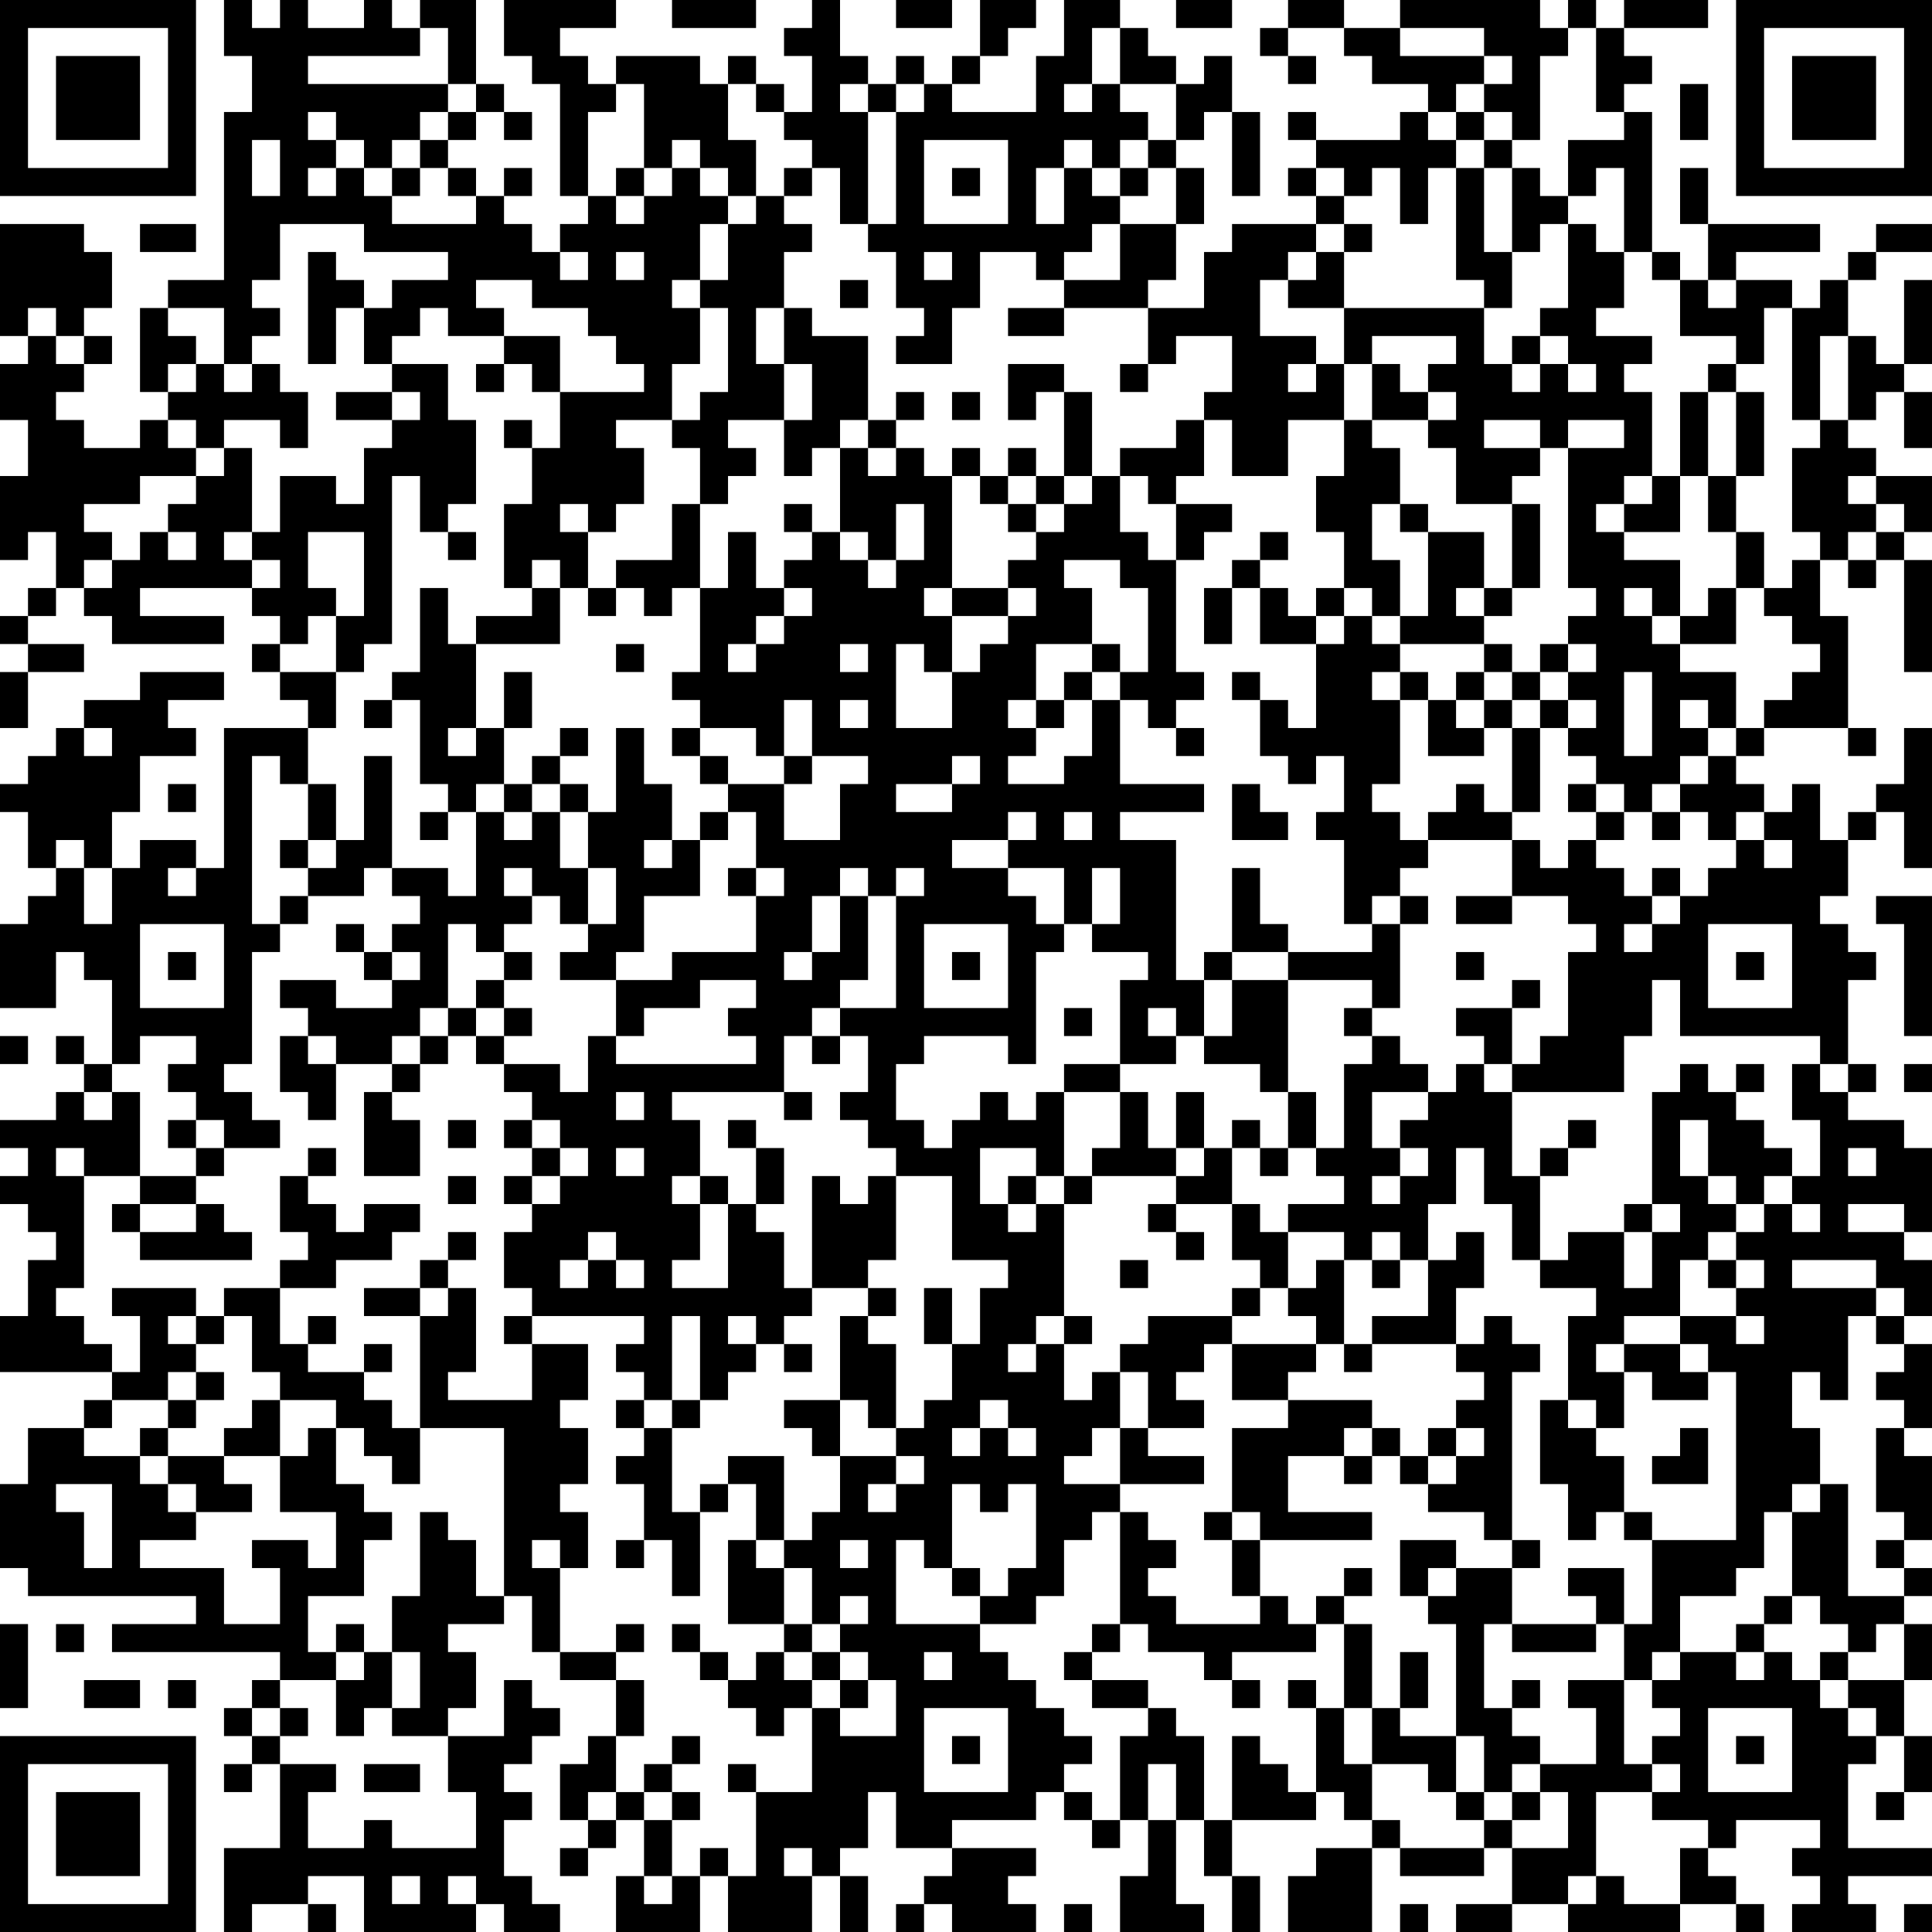 <?xml version="1.0" encoding="UTF-8"?>
<svg xmlns="http://www.w3.org/2000/svg" version="1.1" width="300" height="300" viewBox="0 0 300 300"><rect x="0" y="0" width="300" height="300" fill="#ffffff"/><g transform="scale(4.348)"><g transform="translate(0,0)"><path fill-rule="evenodd" d="M8 0L8 2L9 2L9 4L8 4L8 10L6 10L6 11L5 11L5 14L6 14L6 15L5 15L5 16L3 16L3 15L2 15L2 14L3 14L3 13L4 13L4 12L3 12L3 11L4 11L4 9L3 9L3 8L0 8L0 12L1 12L1 13L0 13L0 15L1 15L1 17L0 17L0 20L1 20L1 19L2 19L2 21L1 21L1 22L0 22L0 23L1 23L1 24L0 24L0 26L1 26L1 24L3 24L3 23L1 23L1 22L2 22L2 21L3 21L3 22L4 22L4 23L8 23L8 22L5 22L5 21L9 21L9 22L10 22L10 23L9 23L9 24L10 24L10 25L11 25L11 26L8 26L8 31L7 31L7 30L5 30L5 31L4 31L4 29L5 29L5 27L7 27L7 26L6 26L6 25L8 25L8 24L5 24L5 25L3 25L3 26L2 26L2 27L1 27L1 28L0 28L0 29L1 29L1 31L2 31L2 32L1 32L1 33L0 33L0 36L2 36L2 34L3 34L3 35L4 35L4 38L3 38L3 37L2 37L2 38L3 38L3 39L2 39L2 40L0 40L0 41L1 41L1 42L0 42L0 43L1 43L1 44L2 44L2 45L1 45L1 47L0 47L0 49L4 49L4 50L3 50L3 51L1 51L1 53L0 53L0 56L1 56L1 57L7 57L7 58L4 58L4 59L10 59L10 60L9 60L9 61L8 61L8 62L9 62L9 63L8 63L8 64L9 64L9 63L10 63L10 66L8 66L8 69L9 69L9 68L11 68L11 69L12 69L12 68L11 68L11 67L13 67L13 69L17 69L17 68L18 68L18 69L20 69L20 68L19 68L19 67L18 67L18 65L19 65L19 64L18 64L18 63L19 63L19 62L20 62L20 61L19 61L19 60L18 60L18 62L16 62L16 61L17 61L17 59L16 59L16 58L18 58L18 57L19 57L19 59L20 59L20 60L22 60L22 62L21 62L21 63L20 63L20 65L21 65L21 66L20 66L20 67L21 67L21 66L22 66L22 65L23 65L23 67L22 67L22 69L25 69L25 67L26 67L26 69L29 69L29 67L30 67L30 69L31 69L31 67L30 67L30 66L31 66L31 64L32 64L32 66L34 66L34 67L33 67L33 68L32 68L32 69L33 69L33 68L34 68L34 69L37 69L37 68L36 68L36 67L37 67L37 66L34 66L34 65L37 65L37 64L38 64L38 65L39 65L39 66L40 66L40 65L41 65L41 67L40 67L40 69L43 69L43 68L42 68L42 65L43 65L43 67L44 67L44 69L45 69L45 67L44 67L44 65L47 65L47 64L48 64L48 65L49 65L49 66L47 66L47 67L46 67L46 69L49 69L49 66L50 66L50 67L53 67L53 66L54 66L54 68L52 68L52 69L54 69L54 68L56 68L56 69L60 69L60 68L62 68L62 69L63 69L63 68L62 68L62 67L61 67L61 66L62 66L62 65L65 65L65 66L64 66L64 67L65 67L65 68L64 68L64 69L67 69L67 68L66 68L66 67L69 67L69 66L66 66L66 63L67 63L67 62L68 62L68 64L67 64L67 65L68 65L68 64L69 64L69 62L68 62L68 60L69 60L69 58L68 58L68 57L69 57L69 56L68 56L68 55L69 55L69 52L68 52L68 51L69 51L69 48L68 48L68 47L69 47L69 45L68 45L68 44L69 44L69 41L68 41L68 40L66 40L66 39L67 39L67 38L66 38L66 35L67 35L67 34L66 34L66 33L65 33L65 32L66 32L66 30L67 30L67 29L68 29L68 31L69 31L69 26L68 26L68 28L67 28L67 29L66 29L66 30L65 30L65 28L64 28L64 29L63 29L63 28L62 28L62 27L63 27L63 26L66 26L66 27L67 27L67 26L66 26L66 22L65 22L65 20L66 20L66 21L67 21L67 20L68 20L68 24L69 24L69 20L68 20L68 19L69 19L69 17L67 17L67 16L66 16L66 15L67 15L67 14L68 14L68 16L69 16L69 14L68 14L68 13L69 13L69 10L68 10L68 13L67 13L67 12L66 12L66 10L67 10L67 9L69 9L69 8L67 8L67 9L66 9L66 10L65 10L65 11L64 11L64 10L62 10L62 9L65 9L65 8L61 8L61 6L60 6L60 8L61 8L61 10L60 10L60 9L59 9L59 4L58 4L58 3L59 3L59 2L58 2L58 1L61 1L61 0L58 0L58 1L57 1L57 0L56 0L56 1L55 1L55 0L50 0L50 1L48 1L48 0L46 0L46 1L45 1L45 2L46 2L46 3L47 3L47 2L46 2L46 1L48 1L48 2L49 2L49 3L51 3L51 4L50 4L50 5L47 5L47 4L46 4L46 5L47 5L47 6L46 6L46 7L47 7L47 8L44 8L44 9L43 9L43 11L41 11L41 10L42 10L42 8L43 8L43 6L42 6L42 5L43 5L43 4L44 4L44 7L45 7L45 4L44 4L44 2L43 2L43 3L42 3L42 2L41 2L41 1L40 1L40 0L38 0L38 2L37 2L37 4L34 4L34 3L35 3L35 2L36 2L36 1L37 1L37 0L35 0L35 2L34 2L34 3L33 3L33 2L32 2L32 3L31 3L31 2L30 2L30 0L29 0L29 1L28 1L28 2L29 2L29 4L28 4L28 3L27 3L27 2L26 2L26 3L25 3L25 2L22 2L22 3L21 3L21 2L20 2L20 1L22 1L22 0L18 0L18 2L19 2L19 3L20 3L20 7L21 7L21 8L20 8L20 9L19 9L19 8L18 8L18 7L19 7L19 6L18 6L18 7L17 7L17 6L16 6L16 5L17 5L17 4L18 4L18 5L19 5L19 4L18 4L18 3L17 3L17 0L15 0L15 1L14 1L14 0L13 0L13 1L11 1L11 0L10 0L10 1L9 1L9 0ZM24 0L24 1L27 1L27 0ZM32 0L32 1L34 1L34 0ZM42 0L42 1L44 1L44 0ZM15 1L15 2L11 2L11 3L16 3L16 4L15 4L15 5L14 5L14 6L13 6L13 5L12 5L12 4L11 4L11 5L12 5L12 6L11 6L11 7L12 7L12 6L13 6L13 7L14 7L14 8L17 8L17 7L16 7L16 6L15 6L15 5L16 5L16 4L17 4L17 3L16 3L16 1ZM39 1L39 3L38 3L38 4L39 4L39 3L40 3L40 4L41 4L41 5L40 5L40 6L39 6L39 5L38 5L38 6L37 6L37 8L38 8L38 6L39 6L39 7L40 7L40 8L39 8L39 9L38 9L38 10L37 10L37 9L35 9L35 11L34 11L34 13L32 13L32 12L33 12L33 11L32 11L32 9L31 9L31 8L32 8L32 4L33 4L33 3L32 3L32 4L31 4L31 3L30 3L30 4L31 4L31 8L30 8L30 6L29 6L29 5L28 5L28 4L27 4L27 3L26 3L26 5L27 5L27 7L26 7L26 6L25 6L25 5L24 5L24 6L23 6L23 3L22 3L22 4L21 4L21 7L22 7L22 8L23 8L23 7L24 7L24 6L25 6L25 7L26 7L26 8L25 8L25 10L24 10L24 11L25 11L25 13L24 13L24 15L22 15L22 16L23 16L23 18L22 18L22 19L21 19L21 18L20 18L20 19L21 19L21 21L20 21L20 20L19 20L19 21L18 21L18 18L19 18L19 16L20 16L20 14L23 14L23 13L22 13L22 12L21 12L21 11L19 11L19 10L17 10L17 11L18 11L18 12L16 12L16 11L15 11L15 12L14 12L14 13L13 13L13 11L14 11L14 10L16 10L16 9L13 9L13 8L10 8L10 10L9 10L9 11L10 11L10 12L9 12L9 13L8 13L8 11L6 11L6 12L7 12L7 13L6 13L6 14L7 14L7 13L8 13L8 14L9 14L9 13L10 13L10 14L11 14L11 16L10 16L10 15L8 15L8 16L7 16L7 15L6 15L6 16L7 16L7 17L5 17L5 18L3 18L3 19L4 19L4 20L3 20L3 21L4 21L4 20L5 20L5 19L6 19L6 20L7 20L7 19L6 19L6 18L7 18L7 17L8 17L8 16L9 16L9 19L8 19L8 20L9 20L9 21L10 21L10 20L9 20L9 19L10 19L10 17L12 17L12 18L13 18L13 16L14 16L14 15L15 15L15 14L14 14L14 13L16 13L16 15L17 15L17 18L16 18L16 19L15 19L15 17L14 17L14 23L13 23L13 24L12 24L12 22L13 22L13 19L11 19L11 21L12 21L12 22L11 22L11 23L10 23L10 24L12 24L12 26L11 26L11 28L10 28L10 27L9 27L9 33L10 33L10 34L9 34L9 38L8 38L8 39L9 39L9 40L10 40L10 41L8 41L8 40L7 40L7 39L6 39L6 38L7 38L7 37L5 37L5 38L4 38L4 39L3 39L3 40L4 40L4 39L5 39L5 42L3 42L3 41L2 41L2 42L3 42L3 46L2 46L2 47L3 47L3 48L4 48L4 49L5 49L5 47L4 47L4 46L7 46L7 47L6 47L6 48L7 48L7 49L6 49L6 50L4 50L4 51L3 51L3 52L5 52L5 53L6 53L6 54L7 54L7 55L5 55L5 56L8 56L8 58L10 58L10 56L9 56L9 55L11 55L11 56L12 56L12 54L10 54L10 52L11 52L11 51L12 51L12 53L13 53L13 54L14 54L14 55L13 55L13 57L11 57L11 59L12 59L12 60L10 60L10 61L9 61L9 62L10 62L10 63L12 63L12 64L11 64L11 66L13 66L13 65L14 65L14 66L17 66L17 64L16 64L16 62L14 62L14 61L15 61L15 59L14 59L14 57L15 57L15 54L16 54L16 55L17 55L17 57L18 57L18 51L15 51L15 47L16 47L16 46L17 46L17 49L16 49L16 50L19 50L19 48L21 48L21 50L20 50L20 51L21 51L21 53L20 53L20 54L21 54L21 56L20 56L20 55L19 55L19 56L20 56L20 59L22 59L22 60L23 60L23 62L22 62L22 64L21 64L21 65L22 65L22 64L23 64L23 65L24 65L24 67L23 67L23 68L24 68L24 67L25 67L25 66L26 66L26 67L27 67L27 64L29 64L29 61L30 61L30 62L32 62L32 60L31 60L31 59L30 59L30 58L31 58L31 57L30 57L30 58L29 58L29 56L28 56L28 55L29 55L29 54L30 54L30 52L32 52L32 53L31 53L31 54L32 54L32 53L33 53L33 52L32 52L32 51L33 51L33 50L34 50L34 48L35 48L35 46L36 46L36 45L34 45L34 42L32 42L32 41L31 41L31 40L30 40L30 39L31 39L31 37L30 37L30 36L32 36L32 32L33 32L33 31L32 31L32 32L31 32L31 31L30 31L30 32L29 32L29 34L28 34L28 35L29 35L29 34L30 34L30 32L31 32L31 35L30 35L30 36L29 36L29 37L28 37L28 39L24 39L24 40L25 40L25 42L24 42L24 43L25 43L25 45L24 45L24 46L26 46L26 43L27 43L27 44L28 44L28 46L29 46L29 47L28 47L28 48L27 48L27 47L26 47L26 48L27 48L27 49L26 49L26 50L25 50L25 47L24 47L24 50L23 50L23 49L22 49L22 48L23 48L23 47L19 47L19 46L18 46L18 44L19 44L19 43L20 43L20 42L21 42L21 41L20 41L20 40L19 40L19 39L18 39L18 38L20 38L20 39L21 39L21 37L22 37L22 38L27 38L27 37L26 37L26 36L27 36L27 35L25 35L25 36L23 36L23 37L22 37L22 35L24 35L24 34L27 34L27 32L28 32L28 31L27 31L27 29L26 29L26 28L28 28L28 30L30 30L30 28L31 28L31 27L29 27L29 25L28 25L28 27L27 27L27 26L25 26L25 25L24 25L24 24L25 24L25 21L26 21L26 19L27 19L27 21L28 21L28 22L27 22L27 23L26 23L26 24L27 24L27 23L28 23L28 22L29 22L29 21L28 21L28 20L29 20L29 19L30 19L30 20L31 20L31 21L32 21L32 20L33 20L33 18L32 18L32 20L31 20L31 19L30 19L30 16L31 16L31 17L32 17L32 16L33 16L33 17L34 17L34 21L33 21L33 22L34 22L34 24L33 24L33 23L32 23L32 26L34 26L34 24L35 24L35 23L36 23L36 22L37 22L37 21L36 21L36 20L37 20L37 19L38 19L38 18L39 18L39 17L40 17L40 19L41 19L41 20L42 20L42 24L43 24L43 25L42 25L42 26L41 26L41 25L40 25L40 24L41 24L41 21L40 21L40 20L38 20L38 21L39 21L39 23L37 23L37 25L36 25L36 26L37 26L37 27L36 27L36 28L38 28L38 27L39 27L39 25L40 25L40 28L43 28L43 29L40 29L40 30L42 30L42 35L43 35L43 37L42 37L42 36L41 36L41 37L42 37L42 38L40 38L40 35L41 35L41 34L39 34L39 33L40 33L40 31L39 31L39 33L38 33L38 31L36 31L36 30L37 30L37 29L36 29L36 30L34 30L34 31L36 31L36 32L37 32L37 33L38 33L38 34L37 34L37 38L36 38L36 37L33 37L33 38L32 38L32 40L33 40L33 41L34 41L34 40L35 40L35 39L36 39L36 40L37 40L37 39L38 39L38 42L37 42L37 41L35 41L35 43L36 43L36 44L37 44L37 43L38 43L38 47L37 47L37 48L36 48L36 49L37 49L37 48L38 48L38 50L39 50L39 49L40 49L40 51L39 51L39 52L38 52L38 53L40 53L40 54L39 54L39 55L38 55L38 57L37 57L37 58L35 58L35 57L36 57L36 56L37 56L37 53L36 53L36 54L35 54L35 53L34 53L34 56L33 56L33 55L32 55L32 58L35 58L35 59L36 59L36 60L37 60L37 61L38 61L38 62L39 62L39 63L38 63L38 64L39 64L39 65L40 65L40 62L41 62L41 61L42 61L42 62L43 62L43 65L44 65L44 62L45 62L45 63L46 63L46 64L47 64L47 61L48 61L48 63L49 63L49 65L50 65L50 66L53 66L53 65L54 65L54 66L56 66L56 64L55 64L55 63L57 63L57 61L56 61L56 60L58 60L58 63L59 63L59 64L57 64L57 67L56 67L56 68L57 68L57 67L58 67L58 68L60 68L60 66L61 66L61 65L59 65L59 64L60 64L60 63L59 63L59 62L60 62L60 61L59 61L59 60L60 60L60 59L62 59L62 60L63 60L63 59L64 59L64 60L65 60L65 61L66 61L66 62L67 62L67 61L66 61L66 60L68 60L68 58L67 58L67 59L66 59L66 58L65 58L65 57L64 57L64 54L65 54L65 53L66 53L66 57L68 57L68 56L67 56L67 55L68 55L68 54L67 54L67 51L68 51L68 50L67 50L67 49L68 49L68 48L67 48L67 47L68 47L68 46L67 46L67 45L64 45L64 46L67 46L67 47L66 47L66 50L65 50L65 49L64 49L64 51L65 51L65 53L64 53L64 54L63 54L63 56L62 56L62 57L60 57L60 59L59 59L59 60L58 60L58 58L59 58L59 55L62 55L62 49L61 49L61 48L60 48L60 47L62 47L62 48L63 48L63 47L62 47L62 46L63 46L63 45L62 45L62 44L63 44L63 43L64 43L64 44L65 44L65 43L64 43L64 42L65 42L65 40L64 40L64 38L65 38L65 39L66 39L66 38L65 38L65 37L60 37L60 35L59 35L59 37L58 37L58 39L54 39L54 38L55 38L55 37L56 37L56 34L57 34L57 33L56 33L56 32L54 32L54 30L55 30L55 31L56 31L56 30L57 30L57 31L58 31L58 32L59 32L59 33L58 33L58 34L59 34L59 33L60 33L60 32L61 32L61 31L62 31L62 30L63 30L63 31L64 31L64 30L63 30L63 29L62 29L62 30L61 30L61 29L60 29L60 28L61 28L61 27L62 27L62 26L63 26L63 25L64 25L64 24L65 24L65 23L64 23L64 22L63 22L63 21L64 21L64 20L65 20L65 19L64 19L64 16L65 16L65 15L66 15L66 12L65 12L65 15L64 15L64 11L63 11L63 13L62 13L62 12L60 12L60 10L59 10L59 9L58 9L58 6L57 6L57 7L56 7L56 5L58 5L58 4L57 4L57 1L56 1L56 2L55 2L55 5L54 5L54 4L53 4L53 3L54 3L54 2L53 2L53 1L50 1L50 2L53 2L53 3L52 3L52 4L51 4L51 5L52 5L52 6L51 6L51 8L50 8L50 6L49 6L49 7L48 7L48 6L47 6L47 7L48 7L48 8L47 8L47 9L46 9L46 10L45 10L45 12L47 12L47 13L46 13L46 14L47 14L47 13L48 13L48 15L46 15L46 17L44 17L44 15L43 15L43 14L44 14L44 12L42 12L42 13L41 13L41 11L38 11L38 10L40 10L40 8L42 8L42 6L41 6L41 5L42 5L42 3L40 3L40 1ZM60 3L60 5L61 5L61 3ZM52 4L52 5L53 5L53 6L52 6L52 10L53 10L53 11L48 11L48 9L49 9L49 8L48 8L48 9L47 9L47 10L46 10L46 11L48 11L48 13L49 13L49 15L48 15L48 17L47 17L47 19L48 19L48 21L47 21L47 22L46 22L46 21L45 21L45 20L46 20L46 19L45 19L45 20L44 20L44 21L43 21L43 23L44 23L44 21L45 21L45 23L47 23L47 26L46 26L46 25L45 25L45 24L44 24L44 25L45 25L45 27L46 27L46 28L47 28L47 27L48 27L48 29L47 29L47 30L48 30L48 33L49 33L49 34L46 34L46 33L45 33L45 31L44 31L44 34L43 34L43 35L44 35L44 37L43 37L43 38L45 38L45 39L46 39L46 41L45 41L45 40L44 40L44 41L43 41L43 39L42 39L42 41L41 41L41 39L40 39L40 38L38 38L38 39L40 39L40 41L39 41L39 42L38 42L38 43L39 43L39 42L42 42L42 43L41 43L41 44L42 44L42 45L43 45L43 44L42 44L42 43L44 43L44 45L45 45L45 46L44 46L44 47L41 47L41 48L40 48L40 49L41 49L41 51L40 51L40 53L43 53L43 52L41 52L41 51L43 51L43 50L42 50L42 49L43 49L43 48L44 48L44 50L46 50L46 51L44 51L44 54L43 54L43 55L44 55L44 57L45 57L45 58L42 58L42 57L41 57L41 56L42 56L42 55L41 55L41 54L40 54L40 58L39 58L39 59L38 59L38 60L39 60L39 61L41 61L41 60L39 60L39 59L40 59L40 58L41 58L41 59L43 59L43 60L44 60L44 61L45 61L45 60L44 60L44 59L47 59L47 58L48 58L48 61L49 61L49 63L51 63L51 64L52 64L52 65L53 65L53 64L54 64L54 65L55 65L55 64L54 64L54 63L55 63L55 62L54 62L54 61L55 61L55 60L54 60L54 61L53 61L53 58L54 58L54 59L57 59L57 58L58 58L58 56L56 56L56 57L57 57L57 58L54 58L54 56L55 56L55 55L54 55L54 49L55 49L55 48L54 48L54 47L53 47L53 48L52 48L52 46L53 46L53 44L52 44L52 45L51 45L51 43L52 43L52 41L53 41L53 43L54 43L54 45L55 45L55 46L57 46L57 47L56 47L56 50L55 50L55 53L56 53L56 55L57 55L57 54L58 54L58 55L59 55L59 54L58 54L58 52L57 52L57 51L58 51L58 49L59 49L59 50L61 50L61 49L60 49L60 48L58 48L58 47L60 47L60 45L61 45L61 46L62 46L62 45L61 45L61 44L62 44L62 43L63 43L63 42L64 42L64 41L63 41L63 40L62 40L62 39L63 39L63 38L62 38L62 39L61 39L61 38L60 38L60 39L59 39L59 43L58 43L58 44L56 44L56 45L55 45L55 42L56 42L56 41L57 41L57 40L56 40L56 41L55 41L55 42L54 42L54 39L53 39L53 38L54 38L54 36L55 36L55 35L54 35L54 36L52 36L52 37L53 37L53 38L52 38L52 39L51 39L51 38L50 38L50 37L49 37L49 36L50 36L50 33L51 33L51 32L50 32L50 31L51 31L51 30L54 30L54 29L55 29L55 26L56 26L56 27L57 27L57 28L56 28L56 29L57 29L57 30L58 30L58 29L59 29L59 30L60 30L60 29L59 29L59 28L60 28L60 27L61 27L61 26L62 26L62 24L60 24L60 23L62 23L62 21L63 21L63 19L62 19L62 17L63 17L63 14L62 14L62 13L61 13L61 14L60 14L60 17L59 17L59 14L58 14L58 13L59 13L59 12L57 12L57 11L58 11L58 9L57 9L57 8L56 8L56 7L55 7L55 6L54 6L54 5L53 5L53 4ZM9 5L9 7L10 7L10 5ZM33 5L33 8L36 8L36 5ZM14 6L14 7L15 7L15 6ZM22 6L22 7L23 7L23 6ZM28 6L28 7L27 7L27 8L26 8L26 10L25 10L25 11L26 11L26 14L25 14L25 15L24 15L24 16L25 16L25 18L24 18L24 20L22 20L22 21L21 21L21 22L22 22L22 21L23 21L23 22L24 22L24 21L25 21L25 18L26 18L26 17L27 17L27 16L26 16L26 15L28 15L28 17L29 17L29 16L30 16L30 15L31 15L31 16L32 16L32 15L33 15L33 14L32 14L32 15L31 15L31 12L29 12L29 11L28 11L28 9L29 9L29 8L28 8L28 7L29 7L29 6ZM34 6L34 7L35 7L35 6ZM40 6L40 7L41 7L41 6ZM53 6L53 9L54 9L54 11L53 11L53 13L54 13L54 14L55 14L55 13L56 13L56 14L57 14L57 13L56 13L56 12L55 12L55 11L56 11L56 8L55 8L55 9L54 9L54 6ZM5 8L5 9L7 9L7 8ZM11 9L11 13L12 13L12 11L13 11L13 10L12 10L12 9ZM20 9L20 10L21 10L21 9ZM22 9L22 10L23 10L23 9ZM33 9L33 10L34 10L34 9ZM30 10L30 11L31 11L31 10ZM61 10L61 11L62 11L62 10ZM1 11L1 12L2 12L2 13L3 13L3 12L2 12L2 11ZM27 11L27 13L28 13L28 15L29 15L29 13L28 13L28 11ZM36 11L36 12L38 12L38 11ZM18 12L18 13L17 13L17 14L18 14L18 13L19 13L19 14L20 14L20 12ZM49 12L49 13L50 13L50 14L51 14L51 15L49 15L49 16L50 16L50 18L49 18L49 20L50 20L50 22L49 22L49 21L48 21L48 22L47 22L47 23L48 23L48 22L49 22L49 23L50 23L50 24L49 24L49 25L50 25L50 28L49 28L49 29L50 29L50 30L51 30L51 29L52 29L52 28L53 28L53 29L54 29L54 26L55 26L55 25L56 25L56 26L57 26L57 25L56 25L56 24L57 24L57 23L56 23L56 22L57 22L57 21L56 21L56 16L58 16L58 15L56 15L56 16L55 16L55 15L53 15L53 16L55 16L55 17L54 17L54 18L52 18L52 16L51 16L51 15L52 15L52 14L51 14L51 13L52 13L52 12ZM54 12L54 13L55 13L55 12ZM36 13L36 15L37 15L37 14L38 14L38 17L37 17L37 16L36 16L36 17L35 17L35 16L34 16L34 17L35 17L35 18L36 18L36 19L37 19L37 18L38 18L38 17L39 17L39 14L38 14L38 13ZM40 13L40 14L41 14L41 13ZM12 14L12 15L14 15L14 14ZM34 14L34 15L35 15L35 14ZM61 14L61 17L60 17L60 19L58 19L58 18L59 18L59 17L58 17L58 18L57 18L57 19L58 19L58 20L60 20L60 22L59 22L59 21L58 21L58 22L59 22L59 23L60 23L60 22L61 22L61 21L62 21L62 19L61 19L61 17L62 17L62 14ZM18 15L18 16L19 16L19 15ZM42 15L42 16L40 16L40 17L41 17L41 18L42 18L42 20L43 20L43 19L44 19L44 18L42 18L42 17L43 17L43 15ZM36 17L36 18L37 18L37 17ZM66 17L66 18L67 18L67 19L66 19L66 20L67 20L67 19L68 19L68 18L67 18L67 17ZM28 18L28 19L29 19L29 18ZM50 18L50 19L51 19L51 22L50 22L50 23L53 23L53 24L52 24L52 25L51 25L51 24L50 24L50 25L51 25L51 27L53 27L53 26L54 26L54 25L55 25L55 24L56 24L56 23L55 23L55 24L54 24L54 23L53 23L53 22L54 22L54 21L55 21L55 18L54 18L54 21L53 21L53 19L51 19L51 18ZM16 19L16 20L17 20L17 19ZM15 21L15 24L14 24L14 25L13 25L13 26L14 26L14 25L15 25L15 28L16 28L16 29L15 29L15 30L16 30L16 29L17 29L17 32L16 32L16 31L14 31L14 27L13 27L13 30L12 30L12 28L11 28L11 30L10 30L10 31L11 31L11 32L10 32L10 33L11 33L11 32L13 32L13 31L14 31L14 32L15 32L15 33L14 33L14 34L13 34L13 33L12 33L12 34L13 34L13 35L14 35L14 36L12 36L12 35L10 35L10 36L11 36L11 37L10 37L10 39L11 39L11 40L12 40L12 38L14 38L14 39L13 39L13 42L15 42L15 40L14 40L14 39L15 39L15 38L16 38L16 37L17 37L17 38L18 38L18 37L19 37L19 36L18 36L18 35L19 35L19 34L18 34L18 33L19 33L19 32L20 32L20 33L21 33L21 34L20 34L20 35L22 35L22 34L23 34L23 32L25 32L25 30L26 30L26 29L25 29L25 30L24 30L24 28L23 28L23 26L22 26L22 29L21 29L21 28L20 28L20 27L21 27L21 26L20 26L20 27L19 27L19 28L18 28L18 26L19 26L19 24L18 24L18 26L17 26L17 23L20 23L20 21L19 21L19 22L17 22L17 23L16 23L16 21ZM34 21L34 22L36 22L36 21ZM52 21L52 22L53 22L53 21ZM22 23L22 24L23 24L23 23ZM30 23L30 24L31 24L31 23ZM39 23L39 24L38 24L38 25L37 25L37 26L38 26L38 25L39 25L39 24L40 24L40 23ZM53 24L53 25L52 25L52 26L53 26L53 25L54 25L54 24ZM58 24L58 27L59 27L59 24ZM30 25L30 26L31 26L31 25ZM60 25L60 26L61 26L61 25ZM3 26L3 27L4 27L4 26ZM16 26L16 27L17 27L17 26ZM24 26L24 27L25 27L25 28L26 28L26 27L25 27L25 26ZM42 26L42 27L43 27L43 26ZM28 27L28 28L29 28L29 27ZM34 27L34 28L32 28L32 29L34 29L34 28L35 28L35 27ZM6 28L6 29L7 29L7 28ZM17 28L17 29L18 29L18 30L19 30L19 29L20 29L20 31L21 31L21 33L22 33L22 31L21 31L21 29L20 29L20 28L19 28L19 29L18 29L18 28ZM44 28L44 30L46 30L46 29L45 29L45 28ZM57 28L57 29L58 29L58 28ZM38 29L38 30L39 30L39 29ZM2 30L2 31L3 31L3 33L4 33L4 31L3 31L3 30ZM11 30L11 31L12 31L12 30ZM23 30L23 31L24 31L24 30ZM6 31L6 32L7 32L7 31ZM18 31L18 32L19 32L19 31ZM26 31L26 32L27 32L27 31ZM59 31L59 32L60 32L60 31ZM49 32L49 33L50 33L50 32ZM52 32L52 33L54 33L54 32ZM67 32L67 33L68 33L68 37L69 37L69 32ZM5 33L5 36L8 36L8 33ZM16 33L16 36L15 36L15 37L14 37L14 38L15 38L15 37L16 37L16 36L17 36L17 37L18 37L18 36L17 36L17 35L18 35L18 34L17 34L17 33ZM33 33L33 36L36 36L36 33ZM61 33L61 36L64 36L64 33ZM6 34L6 35L7 35L7 34ZM14 34L14 35L15 35L15 34ZM34 34L34 35L35 35L35 34ZM44 34L44 35L46 35L46 39L47 39L47 41L46 41L46 42L45 42L45 41L44 41L44 43L45 43L45 44L46 44L46 46L45 46L45 47L44 47L44 48L47 48L47 49L46 49L46 50L49 50L49 51L48 51L48 52L46 52L46 54L49 54L49 55L45 55L45 54L44 54L44 55L45 55L45 57L46 57L46 58L47 58L47 57L48 57L48 58L49 58L49 61L50 61L50 62L52 62L52 64L53 64L53 62L52 62L52 58L51 58L51 57L52 57L52 56L54 56L54 55L53 55L53 54L51 54L51 53L52 53L52 52L53 52L53 51L52 51L52 50L53 50L53 49L52 49L52 48L49 48L49 47L51 47L51 45L50 45L50 44L49 44L49 45L48 45L48 44L46 44L46 43L48 43L48 42L47 42L47 41L48 41L48 38L49 38L49 37L48 37L48 36L49 36L49 35L46 35L46 34ZM52 34L52 35L53 35L53 34ZM62 34L62 35L63 35L63 34ZM38 36L38 37L39 37L39 36ZM0 37L0 38L1 38L1 37ZM11 37L11 38L12 38L12 37ZM29 37L29 38L30 38L30 37ZM68 38L68 39L69 39L69 38ZM22 39L22 40L23 40L23 39ZM28 39L28 40L29 40L29 39ZM49 39L49 41L50 41L50 42L49 42L49 43L50 43L50 42L51 42L51 41L50 41L50 40L51 40L51 39ZM6 40L6 41L7 41L7 42L5 42L5 43L4 43L4 44L5 44L5 45L9 45L9 44L8 44L8 43L7 43L7 42L8 42L8 41L7 41L7 40ZM16 40L16 41L17 41L17 40ZM18 40L18 41L19 41L19 42L18 42L18 43L19 43L19 42L20 42L20 41L19 41L19 40ZM26 40L26 41L27 41L27 43L28 43L28 41L27 41L27 40ZM60 40L60 42L61 42L61 43L62 43L62 42L61 42L61 40ZM11 41L11 42L10 42L10 44L11 44L11 45L10 45L10 46L8 46L8 47L7 47L7 48L8 48L8 47L9 47L9 49L10 49L10 50L9 50L9 51L8 51L8 52L6 52L6 51L7 51L7 50L8 50L8 49L7 49L7 50L6 50L6 51L5 51L5 52L6 52L6 53L7 53L7 54L9 54L9 53L8 53L8 52L10 52L10 50L12 50L12 51L13 51L13 52L14 52L14 53L15 53L15 51L14 51L14 50L13 50L13 49L14 49L14 48L13 48L13 49L11 49L11 48L12 48L12 47L11 47L11 48L10 48L10 46L12 46L12 45L14 45L14 44L15 44L15 43L13 43L13 44L12 44L12 43L11 43L11 42L12 42L12 41ZM22 41L22 42L23 42L23 41ZM42 41L42 42L43 42L43 41ZM66 41L66 42L67 42L67 41ZM16 42L16 43L17 43L17 42ZM25 42L25 43L26 43L26 42ZM29 42L29 46L31 46L31 47L30 47L30 50L28 50L28 51L29 51L29 52L30 52L30 50L31 50L31 51L32 51L32 48L31 48L31 47L32 47L32 46L31 46L31 45L32 45L32 42L31 42L31 43L30 43L30 42ZM36 42L36 43L37 43L37 42ZM5 43L5 44L7 44L7 43ZM59 43L59 44L58 44L58 46L59 46L59 44L60 44L60 43ZM66 43L66 44L68 44L68 43ZM16 44L16 45L15 45L15 46L13 46L13 47L15 47L15 46L16 46L16 45L17 45L17 44ZM21 44L21 45L20 45L20 46L21 46L21 45L22 45L22 46L23 46L23 45L22 45L22 44ZM40 45L40 46L41 46L41 45ZM47 45L47 46L46 46L46 47L47 47L47 48L48 48L48 49L49 49L49 48L48 48L48 45ZM49 45L49 46L50 46L50 45ZM33 46L33 48L34 48L34 46ZM18 47L18 48L19 48L19 47ZM38 47L38 48L39 48L39 47ZM28 48L28 49L29 49L29 48ZM57 48L57 49L58 49L58 48ZM22 50L22 51L23 51L23 52L22 52L22 53L23 53L23 55L22 55L22 56L23 56L23 55L24 55L24 57L25 57L25 54L26 54L26 53L27 53L27 55L26 55L26 58L28 58L28 59L27 59L27 60L26 60L26 59L25 59L25 58L24 58L24 59L25 59L25 60L26 60L26 61L27 61L27 62L28 62L28 61L29 61L29 60L30 60L30 61L31 61L31 60L30 60L30 59L29 59L29 58L28 58L28 56L27 56L27 55L28 55L28 52L26 52L26 53L25 53L25 54L24 54L24 51L25 51L25 50L24 50L24 51L23 51L23 50ZM35 50L35 51L34 51L34 52L35 52L35 51L36 51L36 52L37 52L37 51L36 51L36 50ZM56 50L56 51L57 51L57 50ZM49 51L49 52L48 52L48 53L49 53L49 52L50 52L50 53L51 53L51 52L52 52L52 51L51 51L51 52L50 52L50 51ZM60 51L60 52L59 52L59 53L61 53L61 51ZM2 53L2 54L3 54L3 56L4 56L4 53ZM30 55L30 56L31 56L31 55ZM50 55L50 57L51 57L51 56L52 56L52 55ZM34 56L34 57L35 57L35 56ZM48 56L48 57L49 57L49 56ZM63 57L63 58L62 58L62 59L63 59L63 58L64 58L64 57ZM0 58L0 61L1 61L1 58ZM2 58L2 59L3 59L3 58ZM12 58L12 59L13 59L13 60L12 60L12 62L13 62L13 61L14 61L14 59L13 59L13 58ZM22 58L22 59L23 59L23 58ZM28 59L28 60L29 60L29 59ZM33 59L33 60L34 60L34 59ZM50 59L50 61L51 61L51 59ZM65 59L65 60L66 60L66 59ZM3 60L3 61L5 61L5 60ZM6 60L6 61L7 61L7 60ZM46 60L46 61L47 61L47 60ZM10 61L10 62L11 62L11 61ZM33 61L33 64L36 64L36 61ZM61 61L61 64L64 64L64 61ZM24 62L24 63L23 63L23 64L24 64L24 65L25 65L25 64L24 64L24 63L25 63L25 62ZM34 62L34 63L35 63L35 62ZM62 62L62 63L63 63L63 62ZM13 63L13 64L15 64L15 63ZM26 63L26 64L27 64L27 63ZM41 63L41 65L42 65L42 63ZM28 66L28 67L29 67L29 66ZM14 67L14 68L15 68L15 67ZM16 67L16 68L17 68L17 67ZM38 68L38 69L39 69L39 68ZM50 68L50 69L51 69L51 68ZM68 68L68 69L69 69L69 68ZM0 0L0 7L7 7L7 0ZM1 1L1 6L6 6L6 1ZM2 2L2 5L5 5L5 2ZM62 0L62 7L69 7L69 0ZM63 1L63 6L68 6L68 1ZM64 2L64 5L67 5L67 2ZM0 62L0 69L7 69L7 62ZM1 63L1 68L6 68L6 63ZM2 64L2 67L5 67L5 64Z" fill="#000000"/></g></g></svg>
